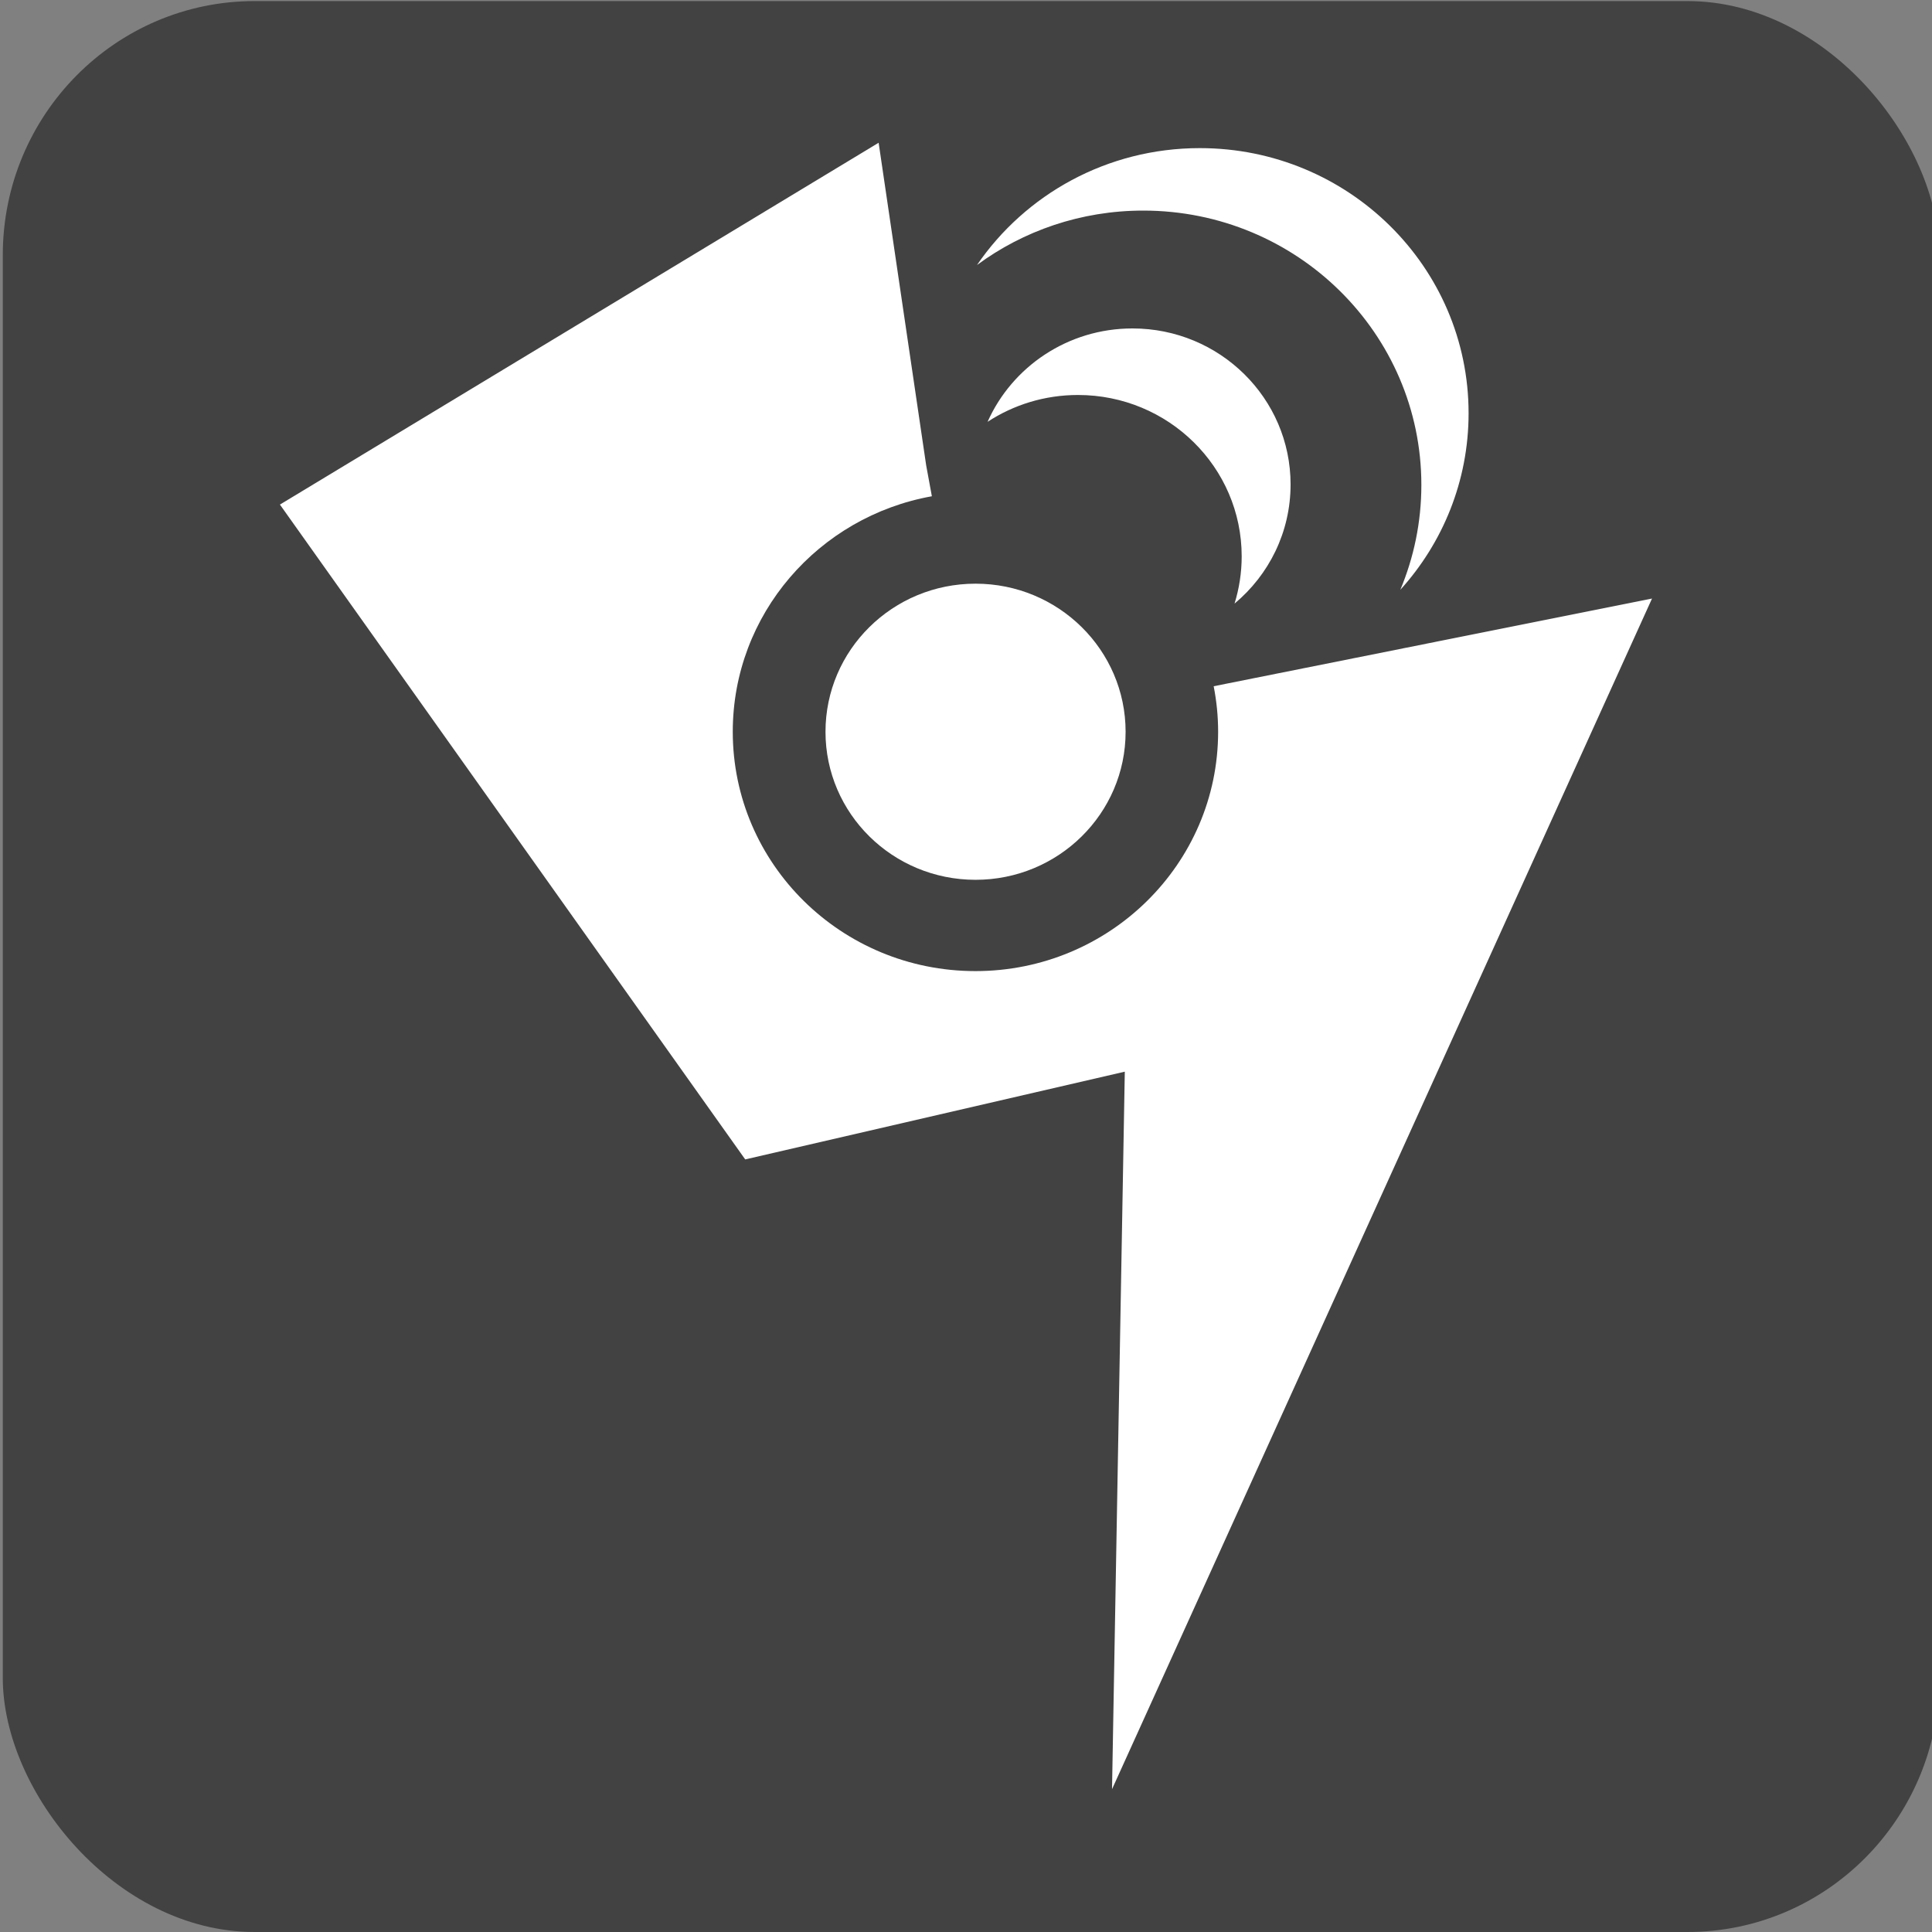 <svg xmlns="http://www.w3.org/2000/svg" width="36" height="36"><rect width="100%" height="100%" fill="#808080" stroke="none"/><rect width="36.084" height="35.98" x=".052" y=".02" ry="4.734" rx="4.693" color="#000" fill="#424242" overflow="visible"/><g fill="#fff"><path d="M16.372 2.66L5.216 9.402l8.67 12.202 7.073-1.635-.238 13.37 10.062-22.186-8.168 1.634c.054.275.083.558.083.848 0 2.463-2.025 4.46-4.522 4.46-2.498 0-4.522-1.997-4.522-4.46 0-2.19 1.6-4.01 3.71-4.388l-.106-.575z"/><path d="M20.974 13.636c0 1.523-1.252 2.758-2.796 2.758-1.545 0-2.796-1.235-2.796-2.758 0-1.524 1.25-2.76 2.796-2.76 1.544 0 2.796 1.236 2.796 2.76zM21.102 6.12c-1.207 0-2.244.716-2.7 1.74.483-.316 1.062-.5 1.685-.5 1.684 0 3.05 1.346 3.05 3.007 0 .305-.047.6-.133.88.64-.534 1.044-1.33 1.044-2.22 0-1.606-1.32-2.907-2.946-2.907zm1.255-3.36"/><path d="M22.357 2.76c-1.73 0-3.252.864-4.152 2.178.864-.637 1.936-1.014 3.098-1.014 2.862 0 5.182 2.29 5.182 5.112 0 .693-.14 1.352-.392 1.954.79-.873 1.272-2.026 1.272-3.29 0-2.73-2.242-4.94-5.008-4.94z"/></g></svg>
